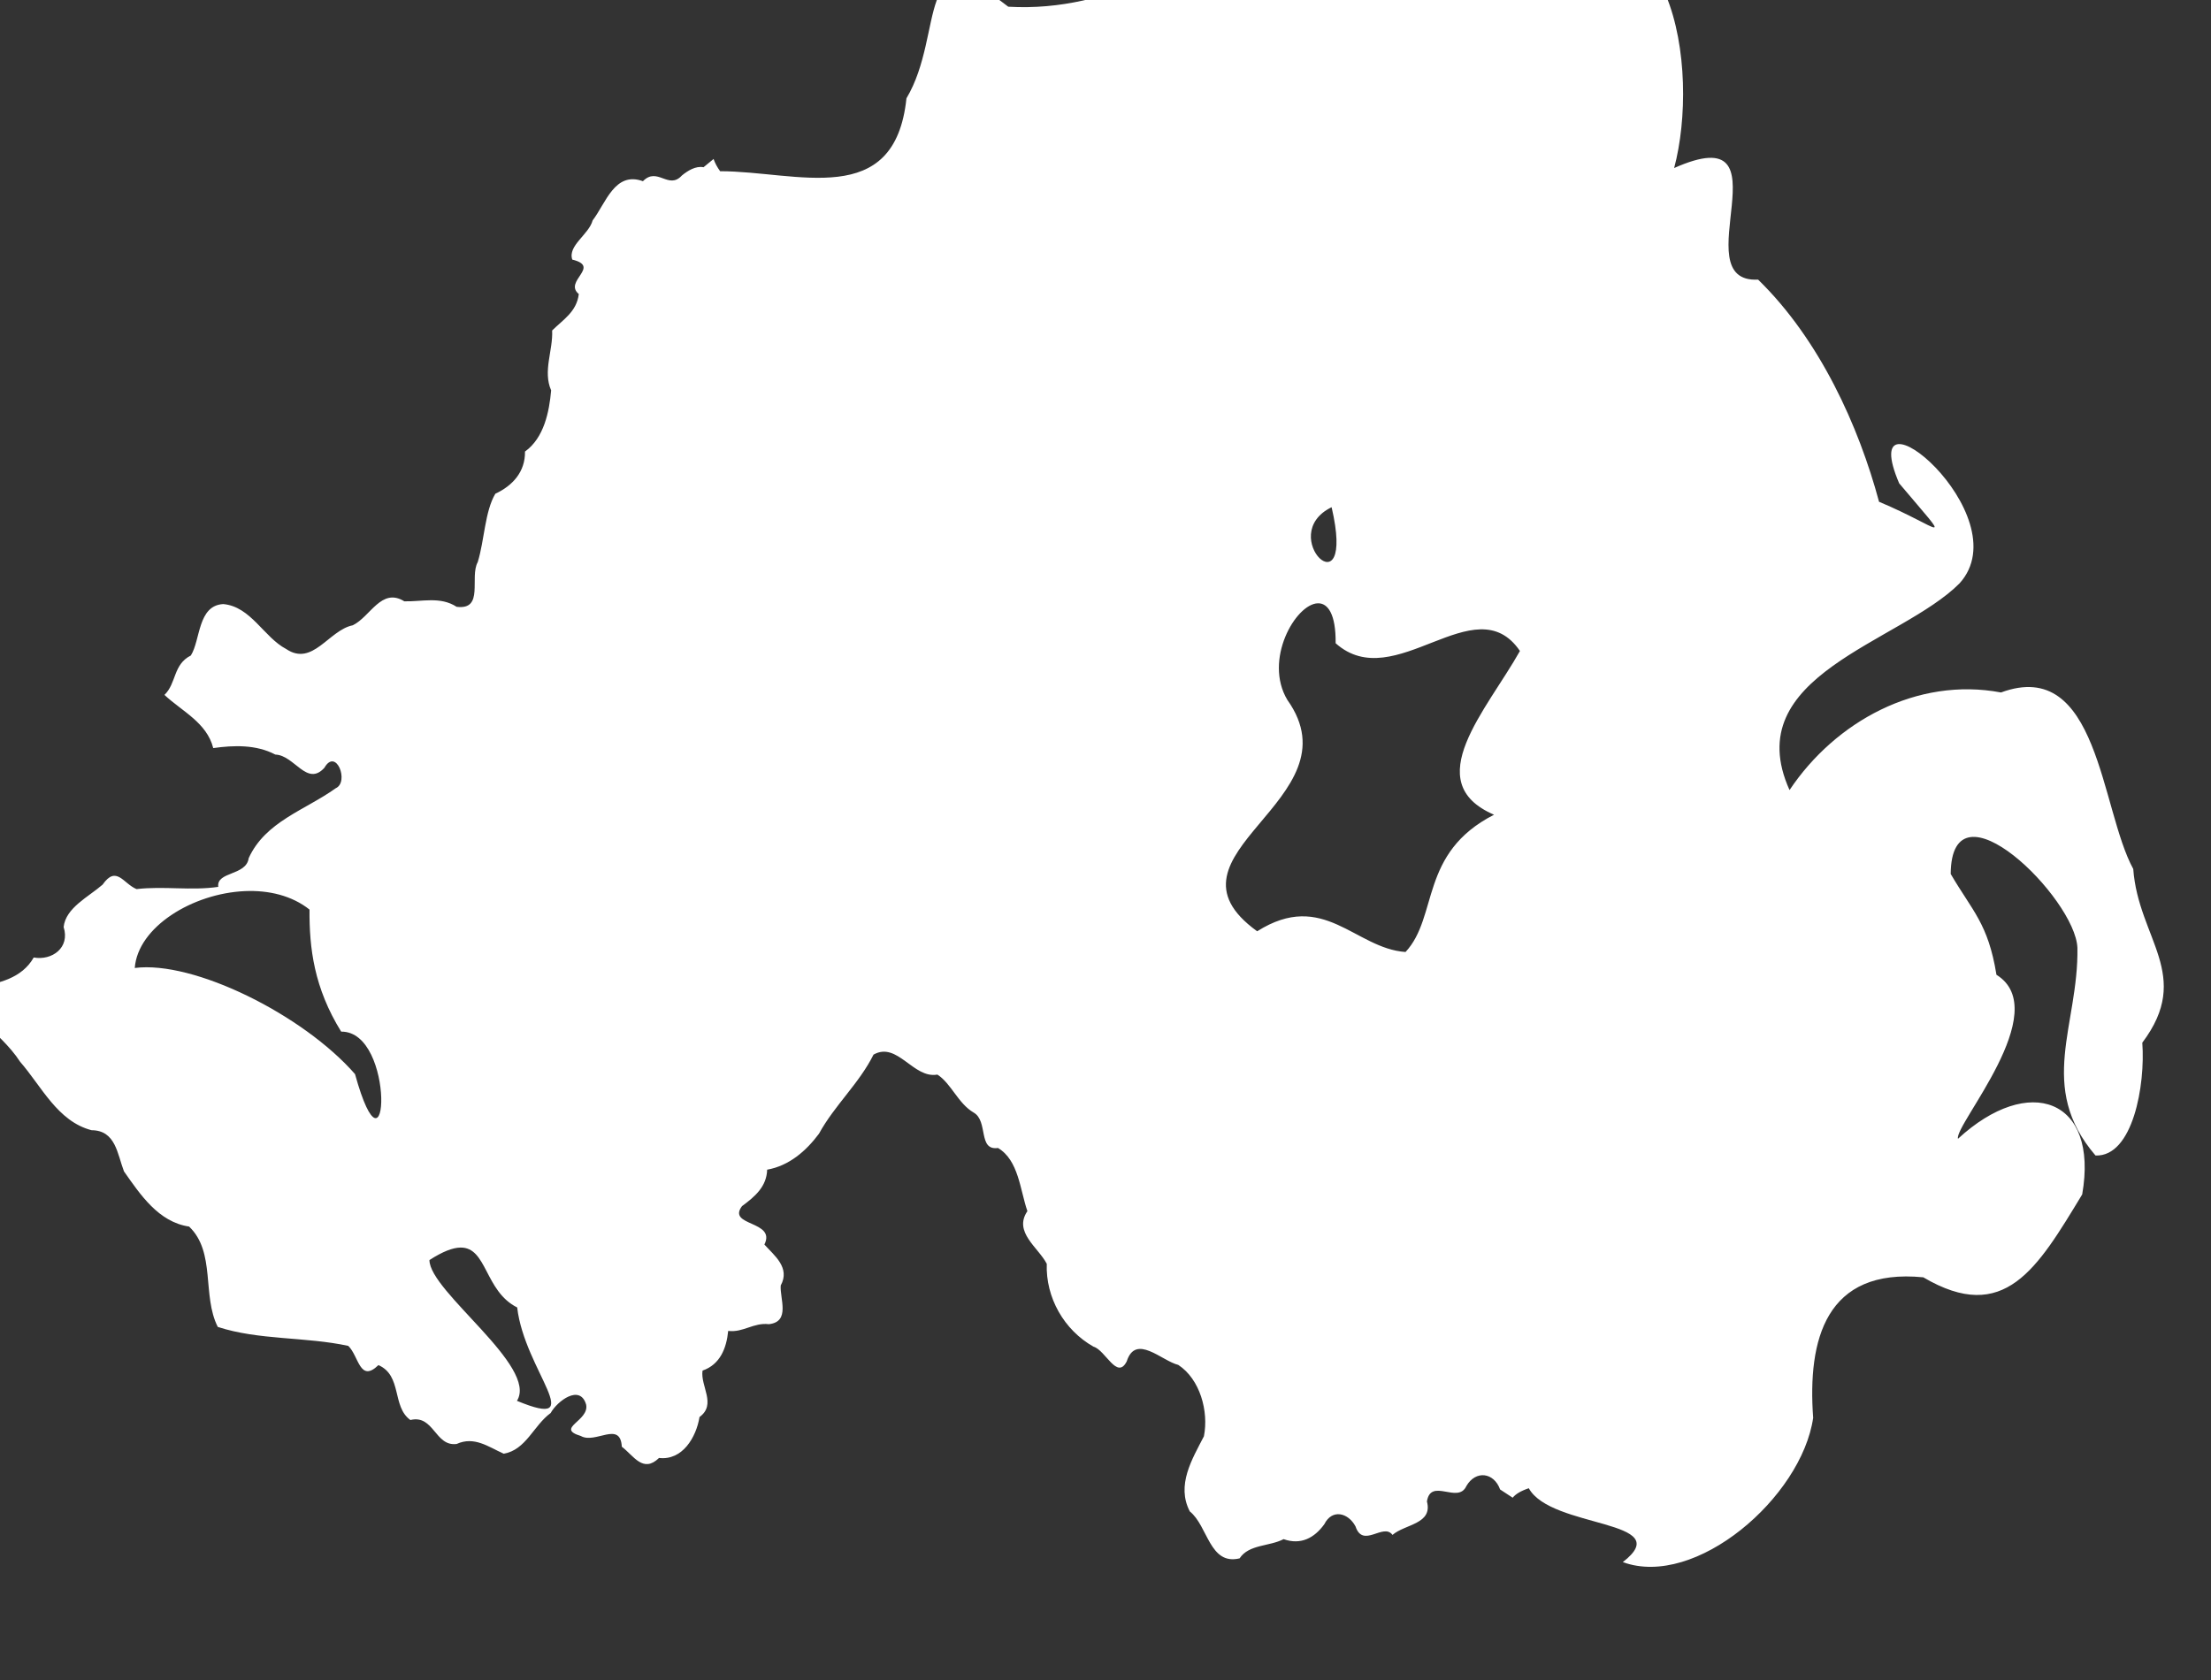 <?xml version="1.0" encoding="UTF-8" standalone="no"?>
<svg
   xmlns:dc="http://purl.org/dc/elements/1.1/"
   xmlns:cc="http://creativecommons.org/ns#"
   xmlns:rdf="http://www.w3.org/1999/02/22-rdf-syntax-ns#"
   xmlns:svg="http://www.w3.org/2000/svg"
   xmlns="http://www.w3.org/2000/svg"
   xmlns:xlink="http://www.w3.org/1999/xlink"
   xmlns:sodipodi="http://sodipodi.sourceforge.net/DTD/sodipodi-0.dtd"
   xmlns:inkscape="http://www.inkscape.org/namespaces/inkscape"
   version="1.1"
   width="135.184"
   height="102.739"
   id="svg2"
   inkscape:version="0.92.4 (5da689c313, 2019-01-14)"
   sodipodi:docname="Northern_Ireland_outline.svg">
  <rect width="100%" height="100%" fill="#333333" stroke="none"/>
  <sodipodi:namedview
     pagecolor="#ffffff"
     bordercolor="#666666"
     borderopacity="1"
     objecttolerance="10"
     gridtolerance="10"
     guidetolerance="10"
     inkscape:pageopacity="0"
     inkscape:pageshadow="2"
     inkscape:window-width="3440"
     inkscape:window-height="1377"
     id="namedview41"
     showgrid="false"
     inkscape:zoom="4.9445097"
     inkscape:cx="-6.5686706"
     inkscape:cy="65.493968"
     inkscape:window-x="1912"
     inkscape:window-y="-8"
     inkscape:window-maximized="1"
     inkscape:current-layer="g22-1"
     inkscape:pagecheckerboard="true" />
  <desc
     id="desc4">European flag</desc>
  <defs
     id="defs6">
    <inkscape:perspective
       sodipodi:type="inkscape:persp3d"
       inkscape:vp_x="0 : 270 : 1"
       inkscape:vp_y="0 : 1000 : 0"
       inkscape:vp_z="810 : 270 : 1"
       inkscape:persp3d-origin="405 : 180 : 1"
       id="perspective45" />
    <g
       id="s">
      <g
         id="c">
        <path
           id="t"
           d="M 0,0 V 1 H 0.5 z"
           transform="matrix(0.951,0.309,-0.309,0.951,0,-1)" />
        <use
           xlink:href="#t"
           transform="scale(-1,1)"
           id="use11"
           x="0"
           y="0"
           width="810"
           height="540" />
      </g>
      <g
         id="a">
        <use
           xlink:href="#c"
           transform="matrix(0.309,0.951,-0.951,0.309,0,0)"
           id="use14"
           x="0"
           y="0"
           width="810"
           height="540" />
        <use
           xlink:href="#c"
           transform="matrix(-0.809,0.588,-0.588,-0.809,0,0)"
           id="use16"
           x="0"
           y="0"
           width="810"
           height="540" />
      </g>
      <use
         xlink:href="#a"
         transform="scale(-1,1)"
         id="use18"
         x="0"
         y="0"
         width="810"
         height="540" />
    </g>
    <inkscape:perspective
       id="perspective2826"
       inkscape:persp3d-origin="0.5 : 0.33333333 : 1"
       inkscape:vp_z="1 : 0.5 : 1"
       inkscape:vp_y="0 : 1000 : 0"
       inkscape:vp_x="0 : 0.5 : 1"
       sodipodi:type="inkscape:persp3d" />
    <inkscape:perspective
       id="perspective2962"
       inkscape:persp3d-origin="0.5 : 0.33333333 : 1"
       inkscape:vp_z="1 : 0.5 : 1"
       inkscape:vp_y="0 : 1000 : 0"
       inkscape:vp_x="0 : 0.5 : 1"
       sodipodi:type="inkscape:persp3d" />
    <inkscape:perspective
       id="perspective4192"
       inkscape:persp3d-origin="0.5 : 0.33333333 : 1"
       inkscape:vp_z="1 : 0.5 : 1"
       inkscape:vp_y="0 : 1000 : 0"
       inkscape:vp_x="0 : 0.5 : 1"
       sodipodi:type="inkscape:persp3d" />
    <inkscape:perspective
       id="perspective4566"
       inkscape:persp3d-origin="0.5 : 0.33333333 : 1"
       inkscape:vp_z="1 : 0.5 : 1"
       inkscape:vp_y="0 : 1000 : 0"
       inkscape:vp_x="0 : 0.5 : 1"
       sodipodi:type="inkscape:persp3d" />
    <inkscape:perspective
       id="perspective2860"
       inkscape:persp3d-origin="0.5 : 0.33333333 : 1"
       inkscape:vp_z="1 : 0.5 : 1"
       inkscape:vp_y="0 : 1000 : 0"
       inkscape:vp_x="0 : 0.5 : 1"
       sodipodi:type="inkscape:persp3d" />
  </defs>
  <g
     id="g3089"
     transform="matrix(0.962,0,0,0.962,1896.242,-89.074)" />
  <g
     transform="matrix(30,0,0,30,2275.873,6.308)"
     id="g22-1"
     style="fill:#ffcc00;fill-opacity:1">
    <g
       style="fill:#ffffff;fill-opacity:1;stroke:none;display:inline"
       id="layer3"
       transform="matrix(0.033,0,0,0.033,-80.966,-19.897)">
      <path
         d="m 238.12,590.615 c -1.678,0.027 -3.22,0.385 -4.41,1.203 -5.595,1.933 -10.246,5.538 -16.786,5.165 -5.818,-4.547 -3.88,1.639 -6.289,5.659 -0.72,6.906 -6.738,4.508 -11.507,4.502 -0.179,-0.245 -0.313,-0.493 -0.404,-0.755 l -0.621,0.509 c -0.482,-0.095 -0.977,0.216 -1.335,0.509 -0.831,0.911 -1.511,-0.564 -2.407,0.354 -1.742,-0.632 -2.29,1.358 -3.106,2.421 -0.231,0.873 -1.55,1.557 -1.258,2.421 1.798,0.444 -0.564,1.331 0.403,2.128 -0.13,1.098 -0.977,1.586 -1.646,2.251 0.059,1.236 -0.585,2.51 -0.062,3.701 -0.117,1.316 -0.436,2.932 -1.615,3.778 0.02,1.247 -0.758,2.106 -1.832,2.606 -0.65,1.097 -0.67,2.869 -1.087,4.225 -0.519,0.936 0.418,2.977 -1.304,2.76 -1.007,-0.656 -2.141,-0.31 -3.23,-0.339 -1.419,-0.88 -2.101,0.959 -3.183,1.48 -1.49,0.303 -2.475,2.57 -4.115,1.465 -1.379,-0.725 -2.176,-2.62 -3.882,-2.775 -1.586,0.083 -1.401,2.222 -2.003,3.176 -1.106,0.559 -0.878,1.71 -1.631,2.436 1.089,1.016 2.617,1.711 3.013,3.284 1.267,-0.178 2.648,-0.225 3.836,0.401 1.181,0.036 1.945,2.007 3.028,0.817 0.725,-1.27 1.554,0.886 0.699,1.264 -1.882,1.351 -4.34,2.049 -5.373,4.317 -0.147,1.096 -2.005,0.814 -1.879,1.773 -1.667,0.25 -3.365,-0.06 -5.047,0.139 -0.823,-0.339 -1.243,-1.494 -2.096,-0.277 -0.865,0.756 -2.282,1.43 -2.407,2.621 0.407,1.279 -0.721,2.083 -1.848,1.881 -0.723,1.279 -2.172,1.62 -3.556,1.819 -0.514,0.55 1.754,1.484 0.311,2.035 0.824,0.79 1.763,1.596 2.407,2.59 1.321,1.511 2.308,3.679 4.41,4.225 1.496,0.009 1.591,1.472 2.003,2.544 1.003,1.425 2.13,3.131 4.022,3.408 1.656,1.583 0.788,4.264 1.771,6.199 2.531,0.829 5.417,0.599 8.059,1.172 0.651,0.62 0.706,2.311 1.863,1.187 1.483,0.653 0.817,2.56 1.972,3.392 1.455,-0.353 1.519,1.655 2.857,1.48 1.088,-0.494 1.955,0.172 2.904,0.601 1.381,-0.229 1.849,-1.747 2.903,-2.513 0.405,-0.737 1.815,-1.805 2.19,-0.524 0.219,1.019 -1.935,1.454 -0.326,1.943 0.899,0.514 2.438,-0.964 2.531,0.663 0.735,0.558 1.309,1.653 2.298,0.694 1.447,0.168 2.296,-1.278 2.5,-2.529 1.072,-0.783 0.042,-1.91 0.187,-2.868 1.086,-0.375 1.48,-1.382 1.584,-2.451 0.936,0.113 1.555,-0.528 2.516,-0.416 1.348,-0.148 0.663,-1.598 0.729,-2.39 0.602,-1.103 -0.4,-1.852 -1.009,-2.529 0.744,-1.492 -2.329,-1.118 -1.382,-2.374 0.806,-0.593 1.52,-1.207 1.553,-2.251 1.353,-0.239 2.406,-1.156 3.199,-2.22 0.959,-1.754 2.482,-3.102 3.37,-4.888 1.476,-0.832 2.454,1.507 3.944,1.234 0.855,0.55 1.275,1.78 2.236,2.344 0.925,0.521 0.249,2.368 1.506,2.19 1.279,0.756 1.364,2.597 1.817,3.901 -0.881,1.292 0.677,2.243 1.196,3.254 -0.074,2.078 1.06,4.089 2.888,5.119 0.743,0.215 1.452,2.083 2.05,0.91 0.553,-1.735 2.161,-0.034 3.183,0.216 1.344,0.879 1.89,2.865 1.584,4.41 -0.722,1.405 -1.719,3.014 -0.87,4.642 1.122,0.895 1.211,3.347 3.075,2.898 0.569,-0.873 1.845,-0.73 2.717,-1.187 1.051,0.375 1.9,-0.064 2.516,-0.925 0.48,-0.958 1.474,-0.71 1.926,0.139 0.462,1.385 1.722,-0.248 2.283,0.524 0.782,-0.673 2.499,-0.664 2.127,-2.066 0.241,-1.497 1.922,0.185 2.438,-0.956 0.574,-0.983 1.696,-0.848 2.081,0.216 l 0.777,0.509 c 0.169,-0.213 0.48,-0.412 0.994,-0.586 1.376,2.507 9.222,1.926 5.807,4.564 4.491,1.648 11.04,-3.995 11.756,-8.912 -0.353,-4.823 0.768,-9.275 6.801,-8.681 5.017,2.958 7.042,-0.548 9.814,-5.119 1.036,-5.928 -3.29,-7.478 -7.671,-3.439 -0.257,-0.834 5.976,-7.895 2.376,-10.13 -0.512,-3.171 -1.484,-3.929 -2.826,-6.229 0.044,-6.065 7.704,1.501 7.826,4.564 0.081,4.786 -2.533,8.575 1.118,12.829 2.31,0.088 3.085,-4.359 2.889,-6.969 3.143,-4.173 -0.242,-6.408 -0.559,-10.732 -2.025,-3.698 -2.138,-13.13 -8.168,-10.902 -5.185,-0.977 -10.233,1.796 -13.059,6.029 -3.201,-7.104 6.837,-9.093 10.497,-12.767 3.839,-4.232 -6.549,-12.795 -3.727,-6.183 3.461,4.11 2.652,2.771 -1.242,1.141 -1.248,-4.646 -3.656,-10.01 -7.469,-13.723 -4.736,0.243 2.127,-10.145 -5.186,-6.893 1.601,-5.966 0.059,-18.087 -9.085,-13.307 -2.792,-1.563 -7.149,-3.081 -10.839,-3.022 z m -1.227,37.284 c 1.55,6.665 -3.54,1.728 0,0 z m -0.854,5.936 c 0.623,-0.021 1.121,0.668 1.103,2.467 3.651,3.266 8.601,-3.6 11.382,0.478 -2.045,3.646 -6.265,8.108 -1.6,10.115 -4.632,2.372 -3.421,6.285 -5.466,8.48 -3.12,-0.216 -5.066,-3.868 -9.162,-1.28 -6.624,-4.776 6.285,-8.084 1.863,-14.293 -1.479,-2.471 0.509,-5.921 1.879,-5.967 z m -66.261,17.778 c 1.465,-0.064 2.902,0.275 3.991,1.141 -0.017,2.381 0.278,4.829 1.956,7.54 3.403,-0.044 2.908,10.037 0.854,2.622 -3.203,-3.665 -9.963,-7.026 -13.603,-6.554 0.193,-2.54 3.578,-4.607 6.801,-4.749 z m 13.308,22.019 c 1.656,-0.029 1.491,2.692 3.509,3.701 0.453,3.913 4.499,7.636 -0.015,5.767 1.334,-2.12 -5.407,-6.752 -5.404,-8.696 0.835,-0.538 1.446,-0.763 1.91,-0.771 z"
         style="fill:#ffffff;fill-opacity:1;stroke:none;display:inline"
         id="path2494" />
    </g>
  </g>
</svg>
